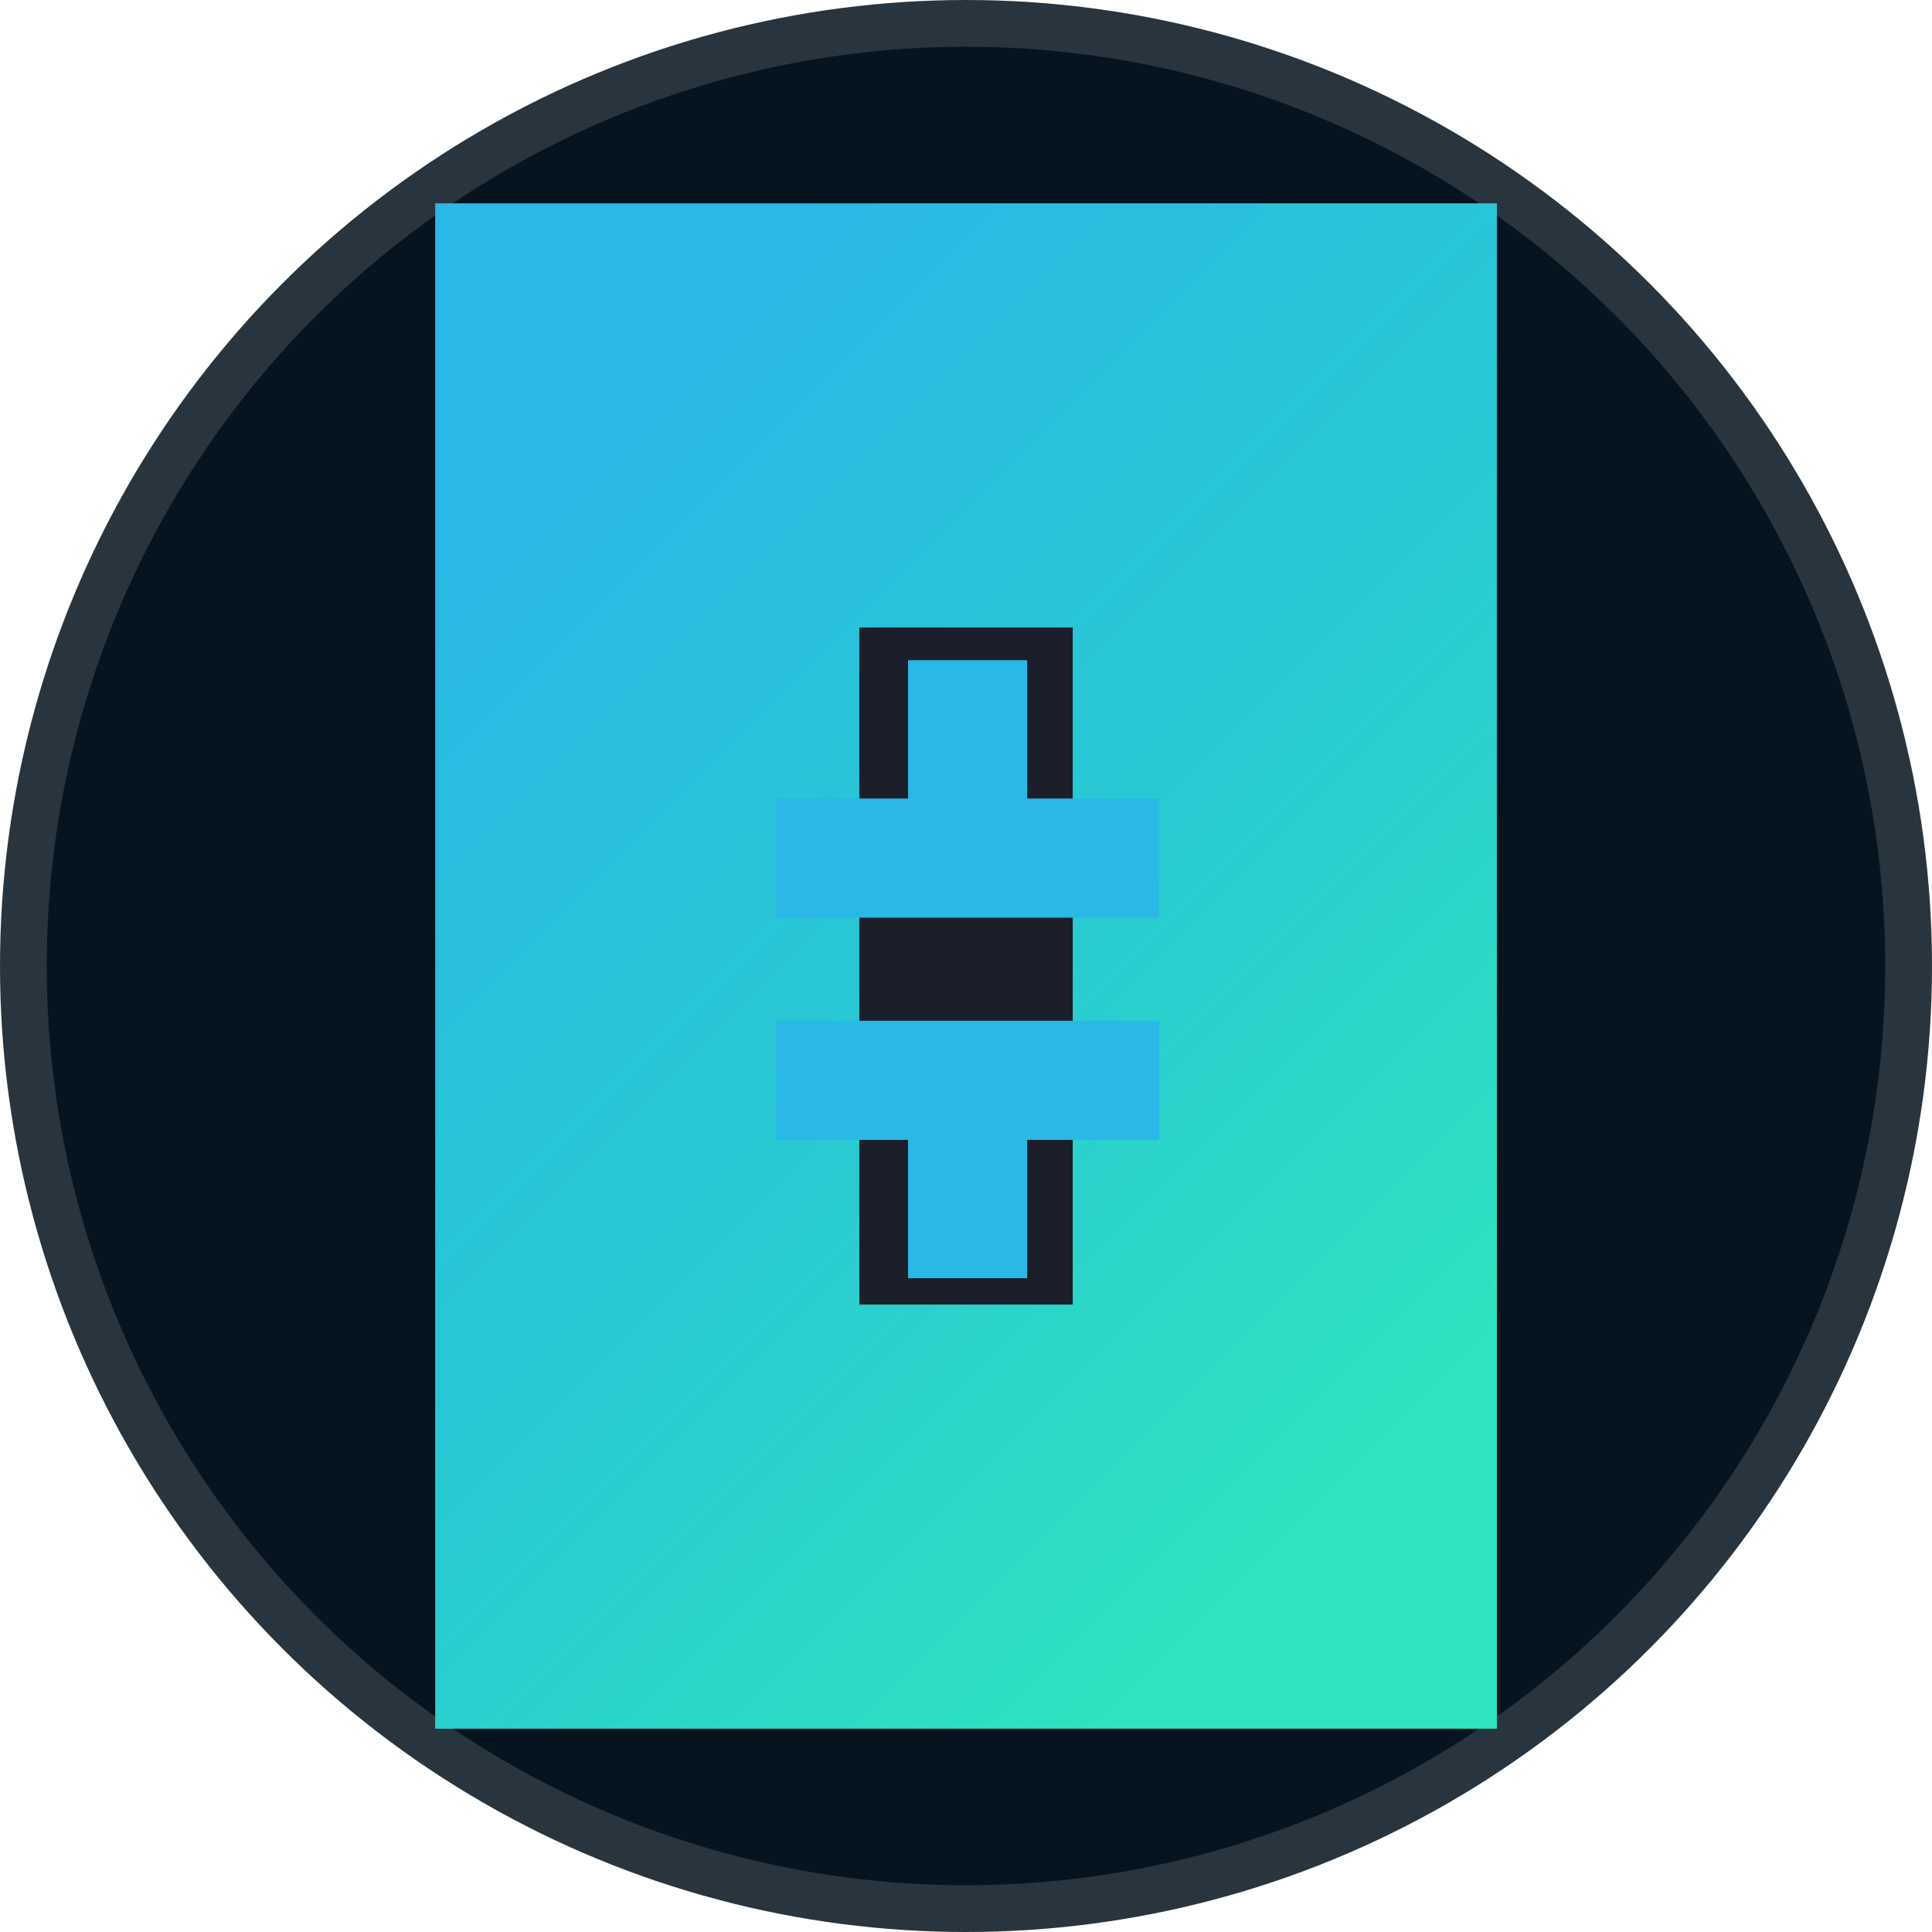 <svg width="124" height="124" viewBox="0 0 124 124" fill="none" xmlns="http://www.w3.org/2000/svg">
<circle cx="62" cy="62" r="60.5" fill="#06141F" stroke="#29353E" stroke-width="3"/>
<path d="M41.542 26.661H82.462V97.341H41.542V26.661Z" fill="#1B1F2B" stroke="url(#paint0_linear)" stroke-width="27.222" strokeLinejoin="bevel"/>
<path d="M74.4 73.16H65.927V82.037H58.281V73.16H49.807V65.513H74.4V73.16ZM74.4 51.252H65.927V42.374H58.281V51.252H49.807V58.898H74.4V51.252Z" fill="url(#paint1_linear)"/>
<defs>
<linearGradient id="paint0_linear" x1="32.152" y1="32.151" x2="91.849" y2="91.849" gradientUnits="userSpaceOnUse">
<stop stop-color="#2AB8E6"/>
<stop offset="0.53" stop-color="#29CAD2"/>
<stop offset="1" stop-color="#2EE4BE"/>
</linearGradient>
<linearGradient id="paint1_linear" x1="4367.25" y1="7019.46" x2="7302.9" y2="8839.78" gradientUnits="userSpaceOnUse">
<stop stop-color="#2AB8E6"/>
<stop offset="0.53" stop-color="#29CAD2"/>
<stop offset="1" stop-color="#2EE4BE"/>
</linearGradient>
</defs>
</svg>
